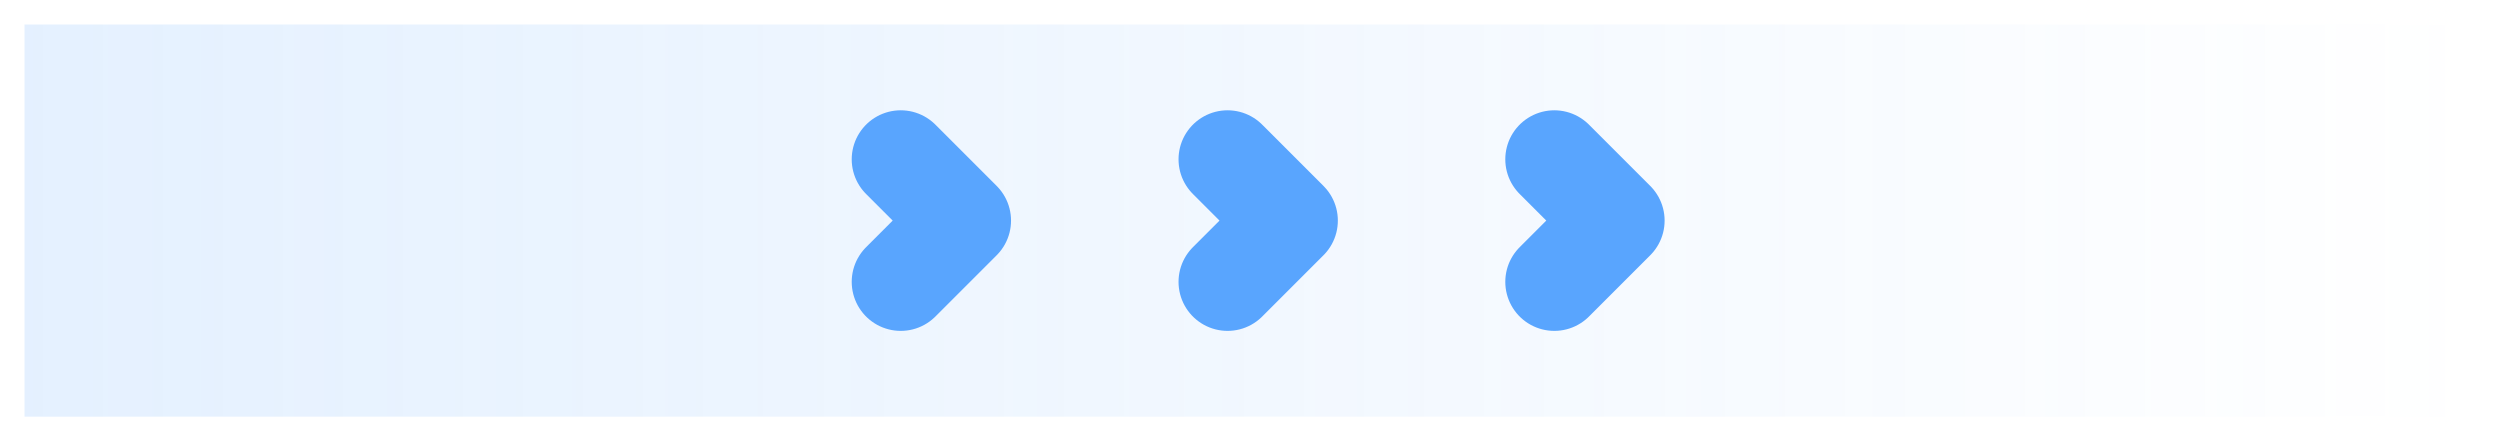 <svg width="51" height="9" viewBox="0 0 51 9" fill="none" xmlns="http://www.w3.org/2000/svg">
<path opacity="0.16" d="M0.5 4.5H50.5" stroke="url(#paint0_linear_390_2165)" stroke-width="8"/>
<g clip-path="url(#clip0_390_2165)">
<path d="M18.375 3.25L19.625 4.5L18.375 5.75" stroke="#59A5FE" stroke-width="2" stroke-linecap="round" stroke-linejoin="round"/>
</g>
<g clip-path="url(#clip1_390_2165)">
<path d="M25.042 3.25L26.292 4.5L25.042 5.75" stroke="#59A5FE" stroke-width="2" stroke-linecap="round" stroke-linejoin="round"/>
</g>
<g clip-path="url(#clip2_390_2165)">
<path d="M31.708 3.25L32.958 4.5L31.708 5.75" stroke="#59A5FE" stroke-width="2" stroke-linecap="round" stroke-linejoin="round"/>
</g>
<defs>
<linearGradient id="paint0_linear_390_2165" x1="50.5" y1="4.5" x2="0.5" y2="4.5" gradientUnits="userSpaceOnUse">
<stop stop-color="#59A5FE" stop-opacity="0"/>
<stop offset="1" stop-color="#59A5FE"/>
</linearGradient>
<clipPath id="clip0_390_2165">
<rect width="5" height="5" fill="white" transform="translate(21.5 7) rotate(-180)"/>
</clipPath>
<clipPath id="clip1_390_2165">
<rect width="5" height="5" fill="white" transform="translate(28.167 7) rotate(-180)"/>
</clipPath>
<clipPath id="clip2_390_2165">
<rect width="5" height="5" fill="white" transform="translate(34.833 7) rotate(-180)"/>
</clipPath>
</defs>
</svg>
